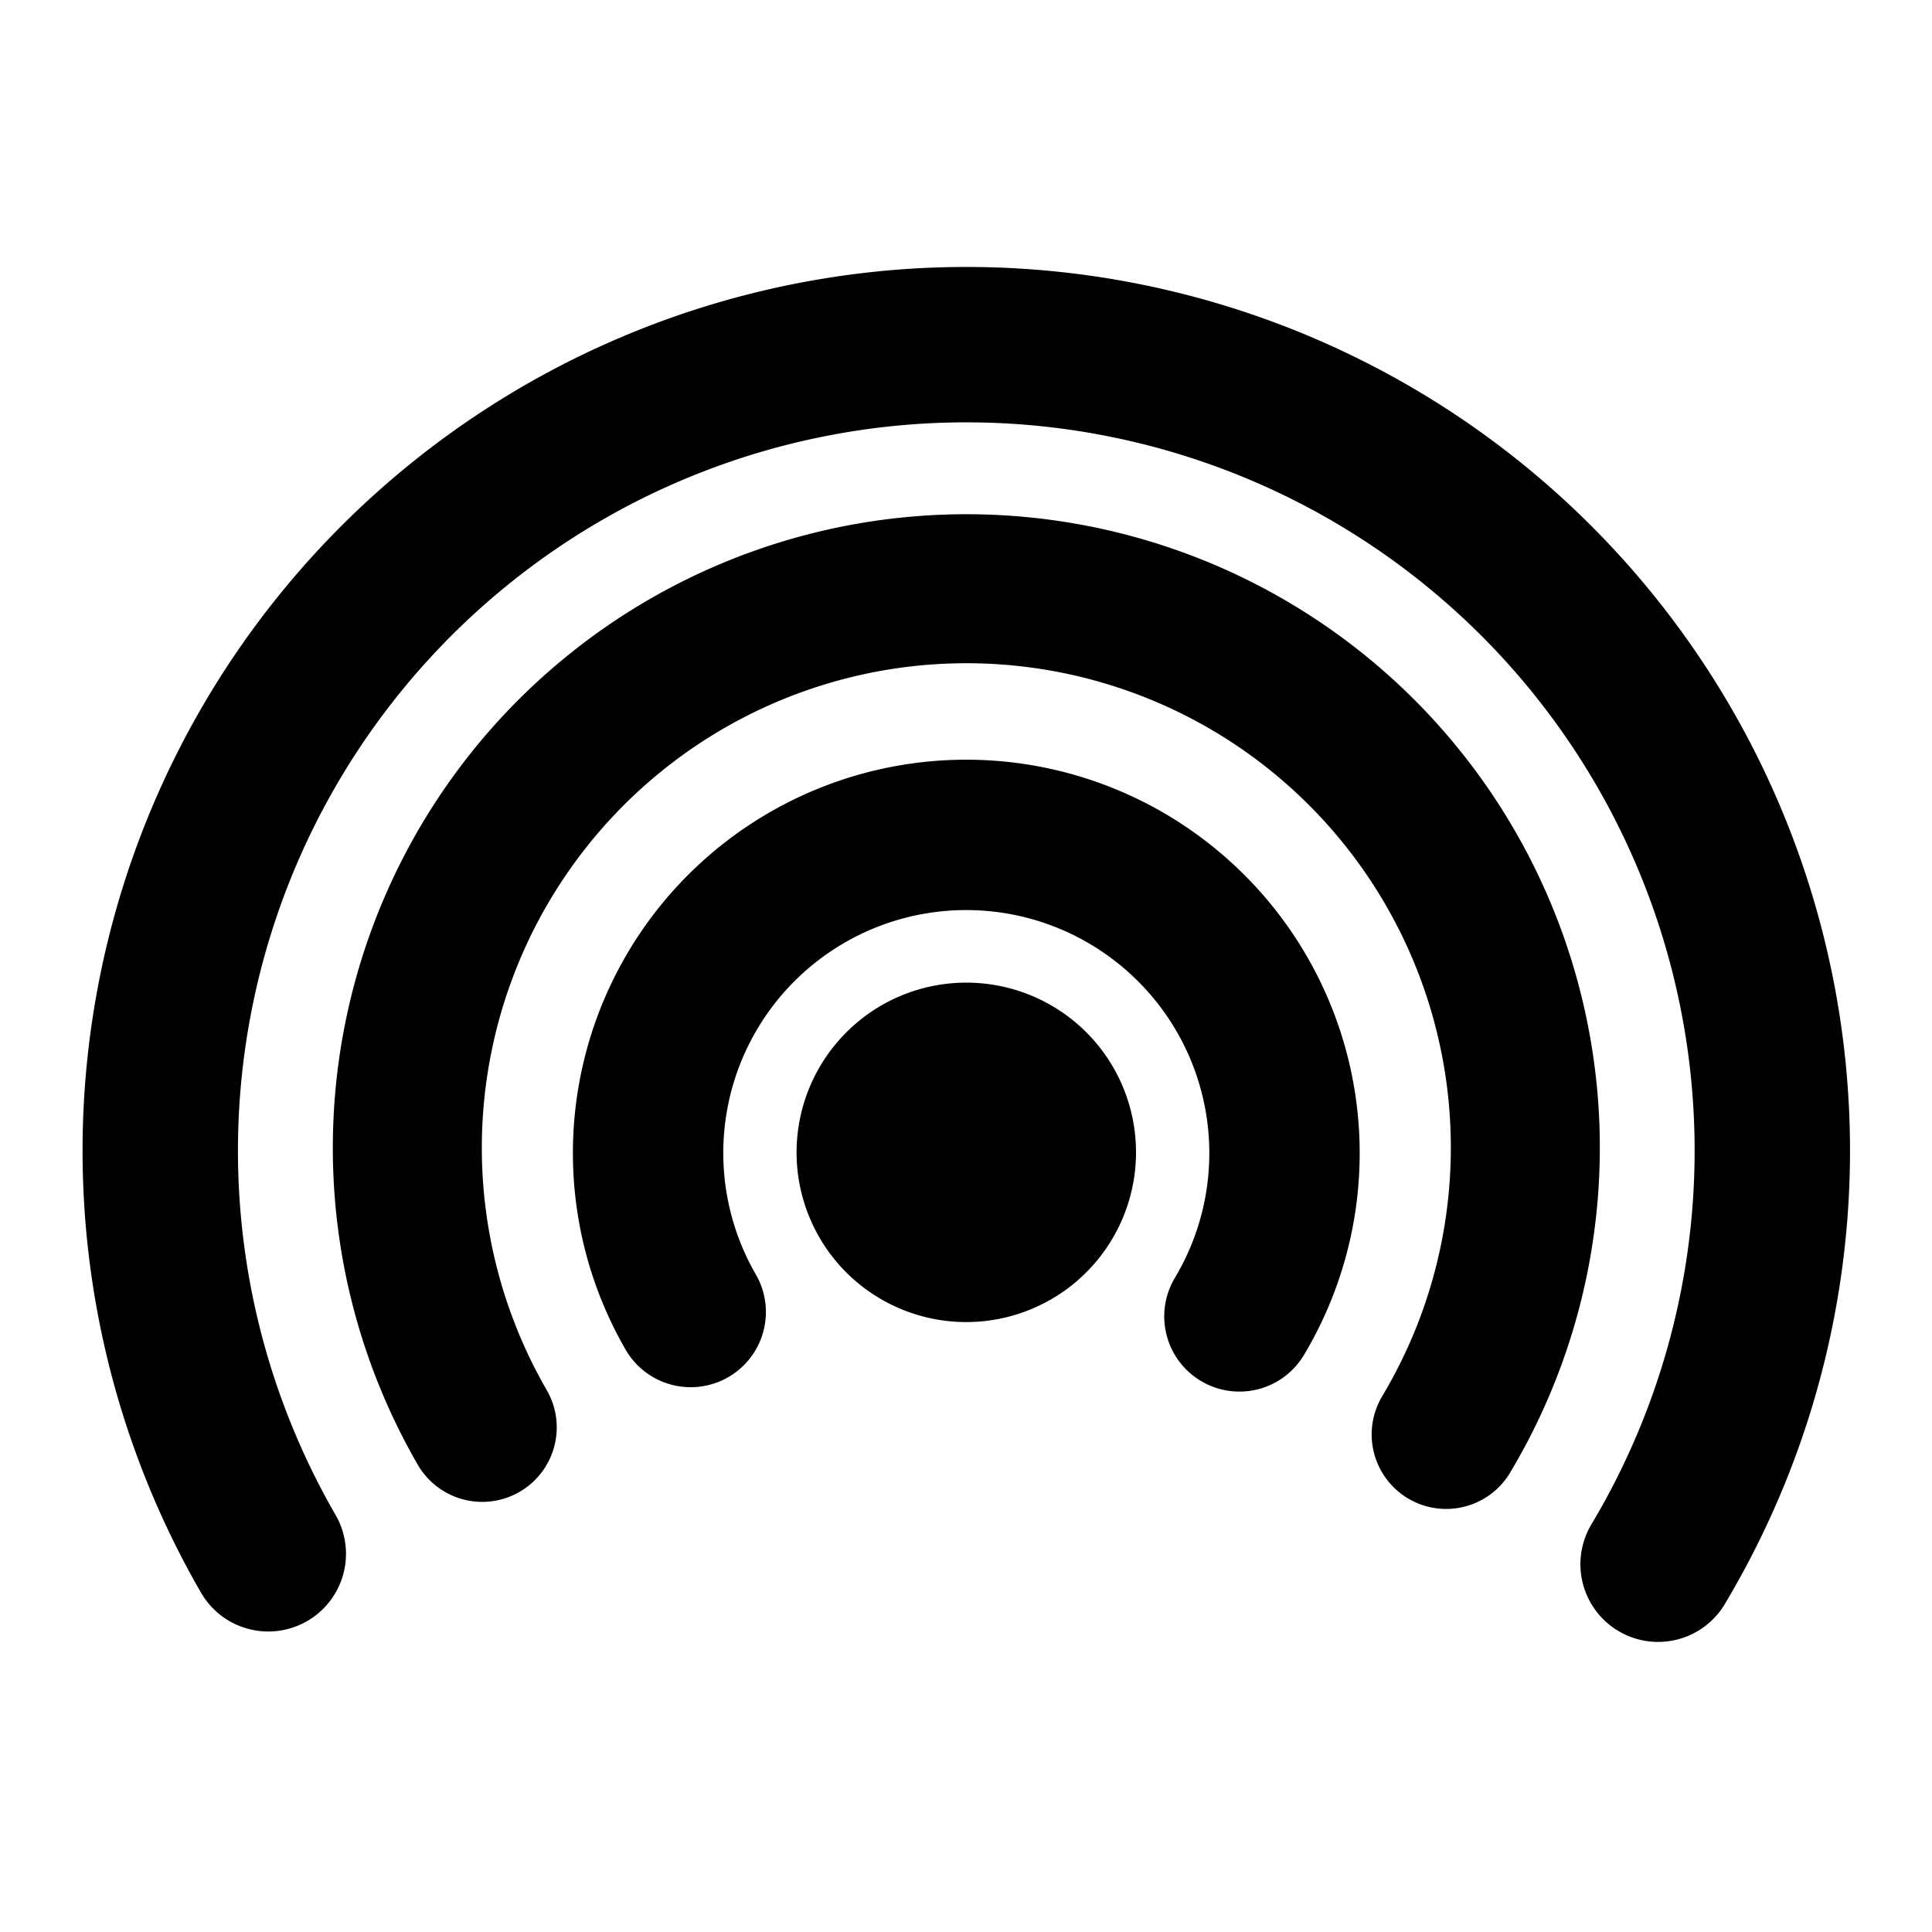 <?xml version="1.0" encoding="UTF-8" standalone="no"?>
<!-- Created with Inkscape (http://www.inkscape.org/) -->

<svg
   xmlns:dc="http://purl.org/dc/elements/1.1/"
   xmlns:cc="http://creativecommons.org/ns#"
   xmlns:rdf="http://www.w3.org/1999/02/22-rdf-syntax-ns#"
   xmlns:svg="http://www.w3.org/2000/svg"
   xmlns="http://www.w3.org/2000/svg"
   xmlns:sodipodi="http://sodipodi.sourceforge.net/DTD/sodipodi-0.dtd"
   xmlns:inkscape="http://www.inkscape.org/namespaces/inkscape"
   width="32"
   height="32"
   viewBox="0 0 8.467 8.467"
   version="1.1"
   id="svg8"
   inkscape:version="0.92.3 (2405546, 2018-03-11)"
   sodipodi:docname="wifi_full_signal_icon.svg"
   inkscape:export-filename="D:\__MBOARD\MBoarD-One\Documents\GUI Design\Images\Usb_StatusBar\PNG\usb_enabled_icon.png"
   inkscape:export-xdpi="384"
   inkscape:export-ydpi="384">
  <defs
     id="defs2">
    <inkscape:perspective
       sodipodi:type="inkscape:persp3d"
       inkscape:vp_x="0 : 4.2333334 : 1"
       inkscape:vp_y="0 : 1000 : 0"
       inkscape:vp_z="8.4666665 : 4.2333334 : 1"
       inkscape:persp3d-origin="4.2333333 : 2.8222223 : 1"
       id="perspective4588" />
  </defs>
  <sodipodi:namedview
     id="base"
     pagecolor="#ffffff"
     bordercolor="#666666"
     borderopacity="1.0"
     inkscape:pageopacity="0.0"
     inkscape:pageshadow="2"
     inkscape:zoom="11.313709"
     inkscape:cx="1.4308532"
     inkscape:cy="6.7815704"
     inkscape:document-units="mm"
     inkscape:current-layer="layer1"
     showgrid="false"
     units="px"
     inkscape:window-width="1275"
     inkscape:window-height="991"
     inkscape:window-x="635"
     inkscape:window-y="0"
     inkscape:window-maximized="0" />
  <g
     inkscape:label="Layer 1"
     inkscape:groupmode="layer"
     id="layer1"
     transform="translate(0,-288.533)">
    <circle
       r="0"
       style="fill:#ff0000;fill-opacity:1;stroke:none;stroke-width:0.904;stroke-linejoin:round;stroke-miterlimit:4;stroke-dasharray:none;stroke-opacity:1"
       id="ellipse4543"
       cx="4.252"
       cy="292.795" />
    <path
       style="fill:none;fill-opacity:1;stroke:#000000;stroke-width:0.681;stroke-linecap:round;stroke-linejoin:round;stroke-miterlimit:4;stroke-dasharray:none;stroke-opacity:1"
       id="path4586"
       sodipodi:type="arc"
       sodipodi:cx="143.12085"
       sodipodi:cy="-256.36188"
       sodipodi:rx="3.5323758"
       sodipodi:ry="3.5323758"
       sodipodi:start="0"
       sodipodi:end="4.2040111"
       sodipodi:open="true"
       d="m 146.653,-256.362 a 3.532,3.532 0 0 1 -2.937,3.482 3.532,3.532 0 0 1 -3.927,-2.307 3.532,3.532 0 0 1 1.612,-4.26"
       transform="rotate(150)" />
    <path
       transform="rotate(150)"
       d="m 145.564,-256.351 a 2.45,2.45 0 0 1 -2.037,2.415 2.45,2.45 0 0 1 -2.724,-1.6 2.45,2.45 0 0 1 1.118,-2.954"
       sodipodi:open="true"
       sodipodi:end="4.2040111"
       sodipodi:start="0"
       sodipodi:ry="2.4497855"
       sodipodi:rx="2.4497855"
       sodipodi:cy="-256.35056"
       sodipodi:cx="143.11432"
       sodipodi:type="arc"
       id="path4590"
       style="fill:none;fill-opacity:1;stroke:#000000;stroke-width:0.653;stroke-linecap:round;stroke-linejoin:round;stroke-miterlimit:4;stroke-dasharray:none;stroke-opacity:1" />
    <path
       style="fill:none;fill-opacity:1;stroke:#000000;stroke-width:0.659;stroke-linecap:round;stroke-linejoin:round;stroke-miterlimit:4;stroke-dasharray:none;stroke-opacity:1"
       id="path4592"
       sodipodi:type="arc"
       sodipodi:cx="143.1255"
       sodipodi:cy="-256.36993"
       sodipodi:rx="1.3943692"
       sodipodi:ry="1.3943692"
       sodipodi:start="0"
       sodipodi:end="4.2040111"
       sodipodi:open="true"
       d="m 144.52,-256.37 a 1.394,1.394 0 0 1 -1.159,1.374 1.394,1.394 0 0 1 -1.55,-0.911 1.394,1.394 0 0 1 0.636,-1.682"
       transform="rotate(150)" />
    <path
       style="fill:#000000;fill-opacity:1;stroke:none;stroke-width:0.59;stroke-linecap:round;stroke-linejoin:round;stroke-miterlimit:4;stroke-dasharray:none;stroke-opacity:1"
       id="path4596"
       sodipodi:type="arc"
       sodipodi:cx="4.2346206"
       sodipodi:cy="293.58368"
       sodipodi:rx="0.74393094"
       sodipodi:ry="0.74393094"
       sodipodi:start="4.0411104"
       sodipodi:end="4.0390217"
       d="m 3.772,293.001 a 0.744,0.744 0 0 1 1.045,0.119 0.744,0.744 0 0 1 -0.119,1.045 0.744,0.744 0 0 1 -1.045,-0.118 0.744,0.744 0 0 1 0.118,-1.045"
       sodipodi:open="true" />
  </g>
</svg>

